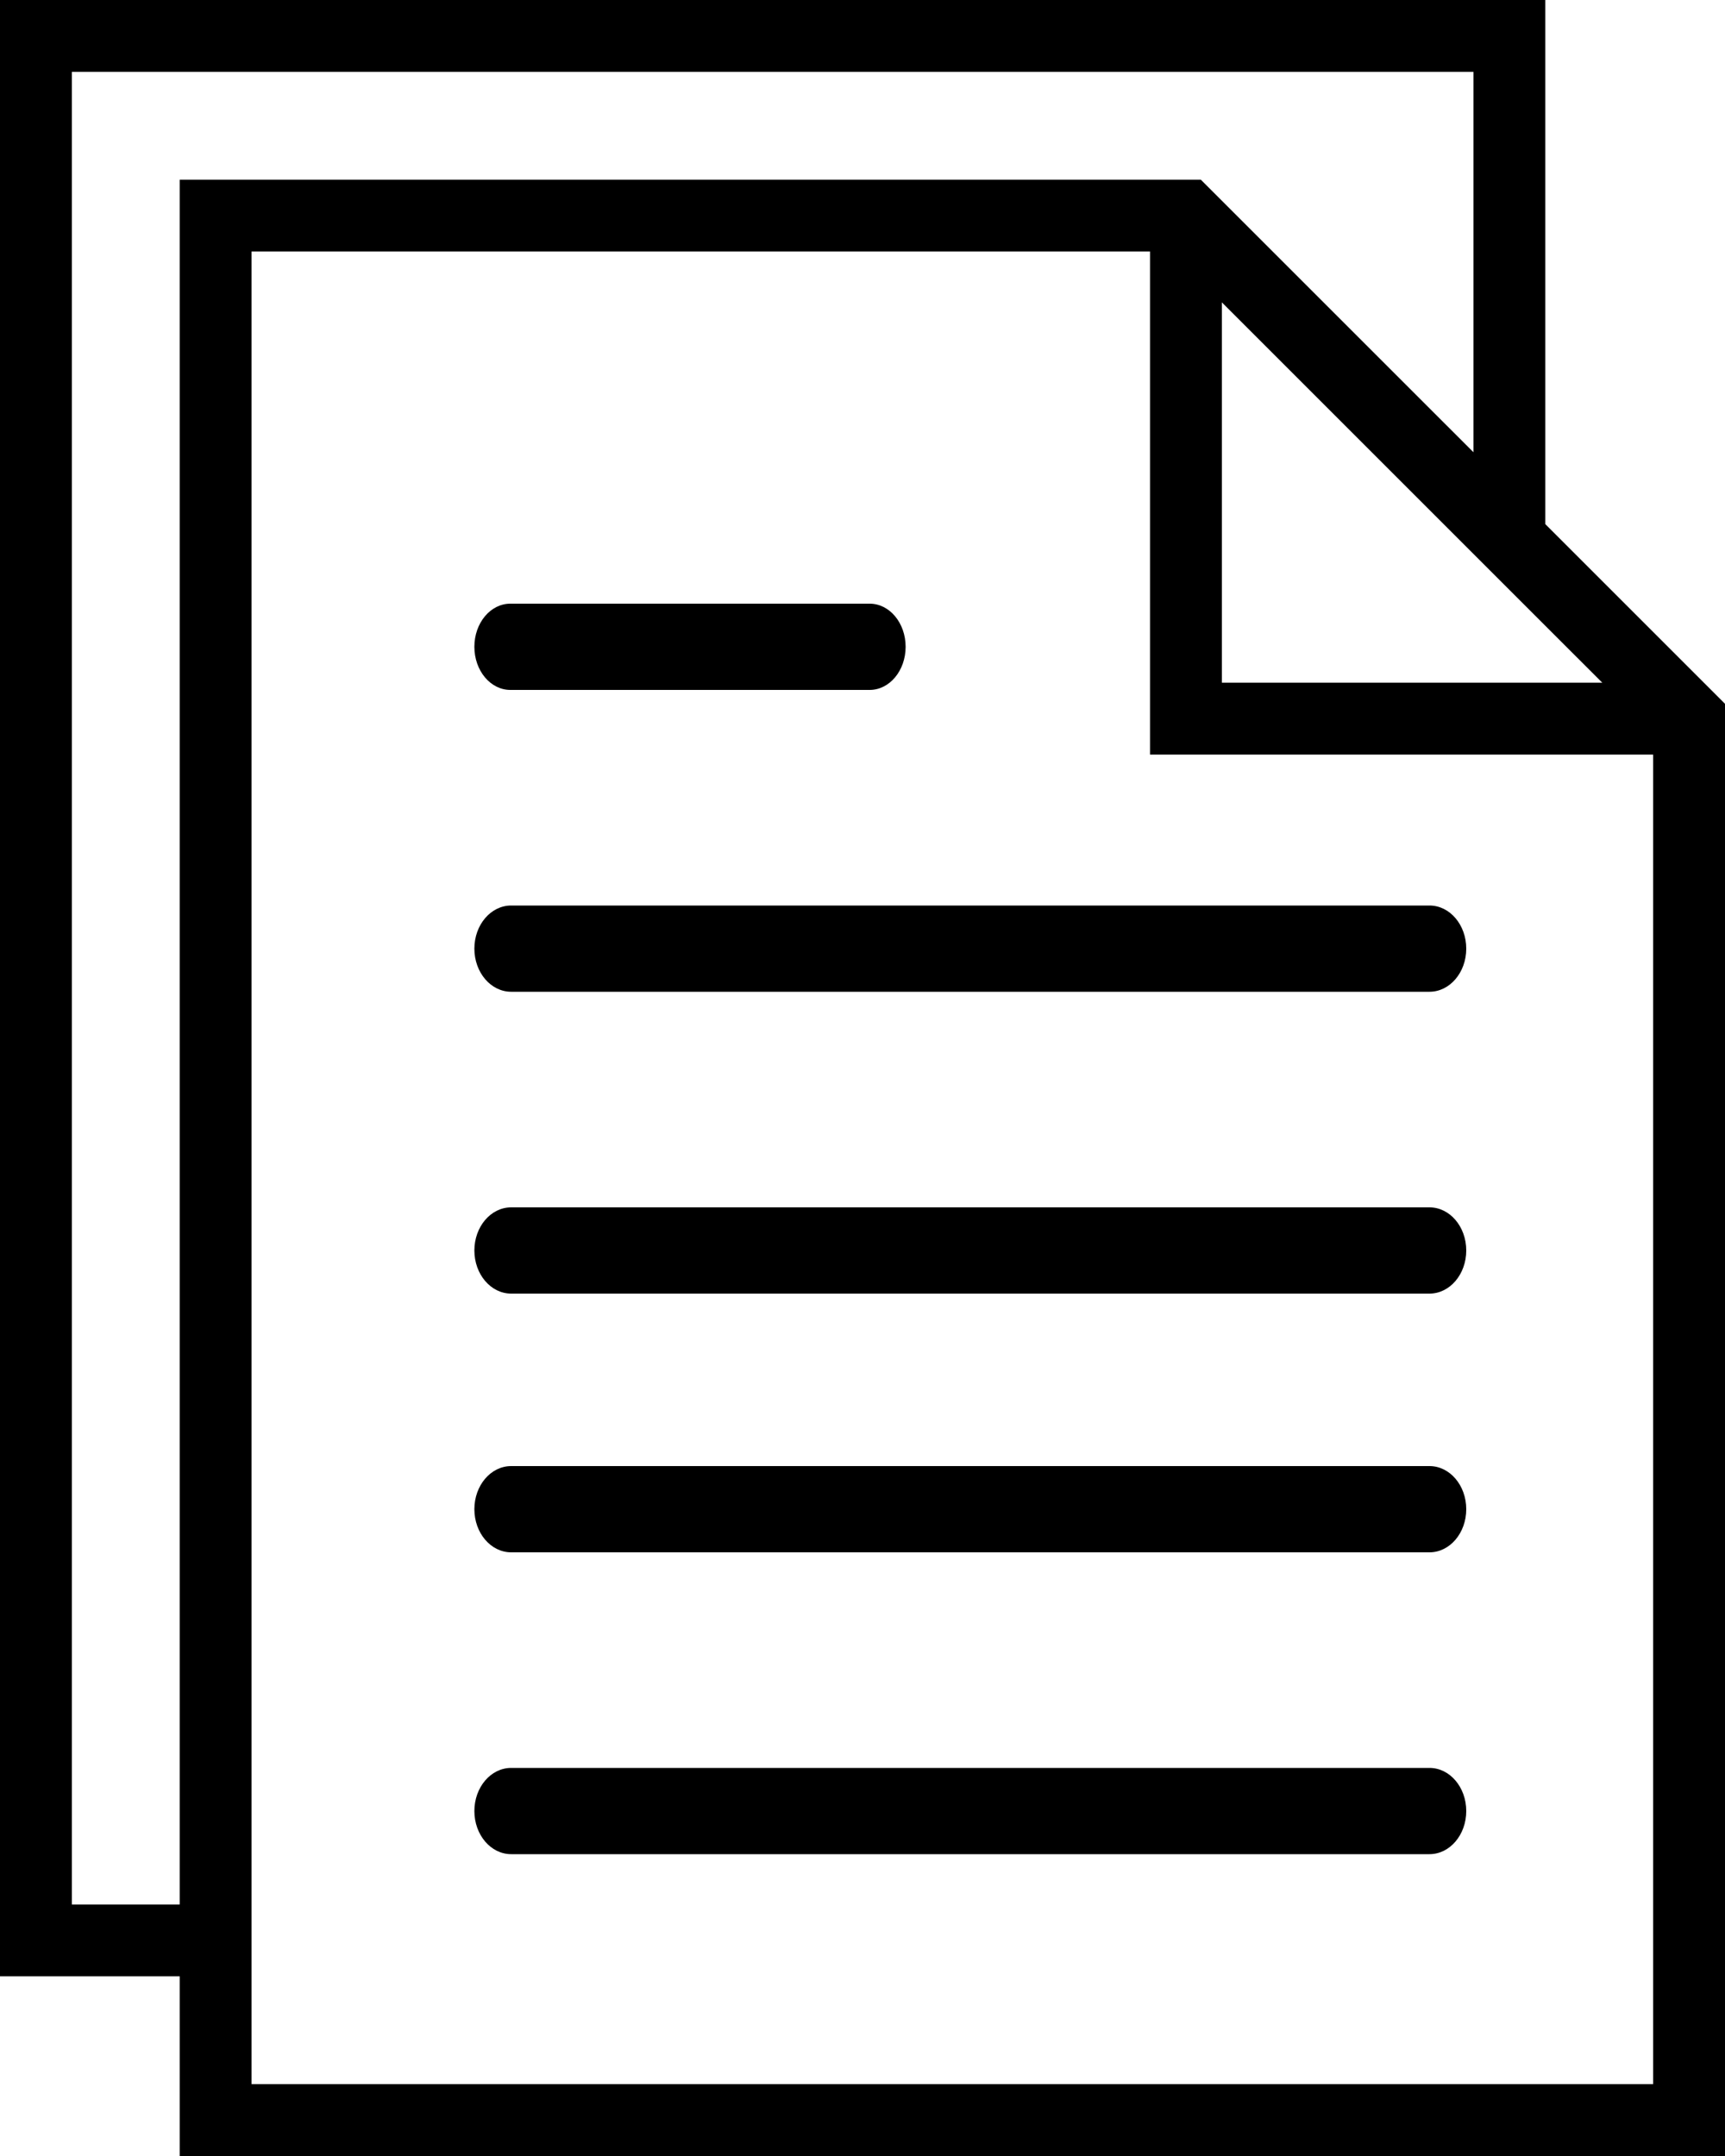 <svg width="40px" height="50px" viewBox="0 0 40 50" version="1.1" xmlns="http://www.w3.org/2000/svg" xmlns:xlink="http://www.w3.org/1999/xlink">
    <title>Datei icon</title>
    <g stroke="none" stroke-width="1" fill="none" fill-rule="evenodd">
        <g transform="translate(-618, -3877)" fill="#000000">
            <g transform="translate(618, 3877)">
                <path d="M33.148,21 L11.852,21 C11.382,21 11,21.447 11,22 C11,22.553 11.382,23 11.852,23 L33.148,23 C33.618,23 34,22.553 34,22 C34,21.447 33.618,21 33.148,21" id="Fill-1"></path>
                <path d="M11.833,16 L20.167,16 C20.627,16 21,15.553 21,15 C21,14.447 20.627,14 20.167,14 L11.833,14 C11.373,14 11,14.447 11,15 C11,15.553 11.373,16 11.833,16" id="Fill-3"></path>
                <path d="M33.148,28 L11.852,28 C11.382,28 11,28.447 11,29 C11,29.553 11.382,30 11.852,30 L33.148,30 C33.618,30 34,29.553 34,29 C34,28.447 33.618,28 33.148,28" id="Fill-5"></path>
                <path d="M33.148,34 L11.852,34 C11.382,34 11,34.447 11,35 C11,35.553 11.382,36 11.852,36 L33.148,36 C33.618,36 34,35.553 34,35 C34,34.447 33.618,34 33.148,34" id="Fill-7"></path>
                <path d="M33.148,41 L11.852,41 C11.382,41 11,41.447 11,42 C11,42.553 11.382,43 11.852,43 L33.148,43 C33.618,43 34,42.553 34,42 C34,41.447 33.618,41 33.148,41" id="Fill-9"></path>
                <path d="M5.833,48.333 L5.833,45.833 L5.833,5.833 L26.667,5.833 L26.667,17.5 L38.333,17.5 L38.333,48.333 L5.833,48.333 Z M1.667,44.167 L1.667,1.667 L34.167,1.667 L34.167,10.488 L27.845,4.167 L4.167,4.167 L4.167,44.167 L1.667,44.167 Z M28.333,7.012 L35.833,14.512 L37.155,15.833 L28.333,15.833 L28.333,7.012 Z M35.833,12.155 L35.833,0 L0,0 L0,45.833 L4.167,45.833 L4.167,50 L40,50 L40,16.322 L35.833,12.155 Z" id="Fill-11"></path>
            </g>
        </g>
    </g>
</svg>
